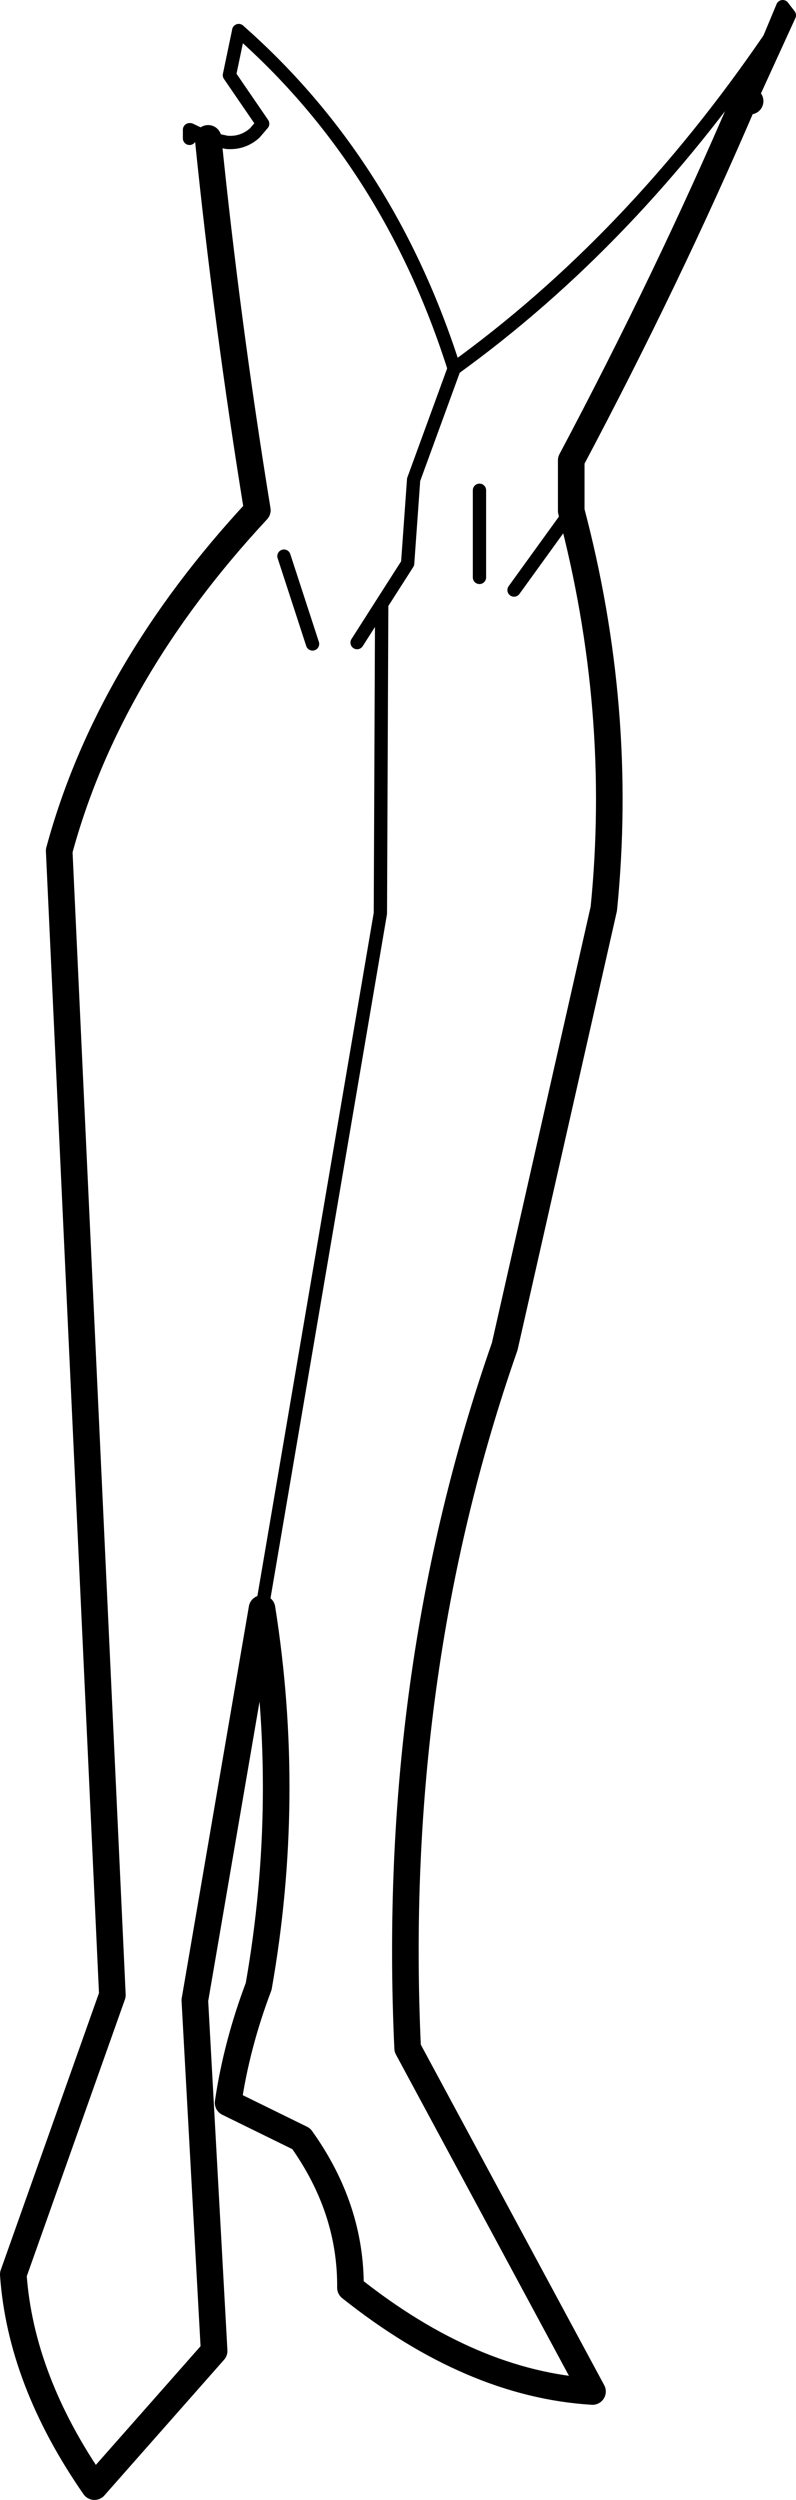 <?xml version="1.0" encoding="UTF-8" standalone="no"?>
<svg xmlns:xlink="http://www.w3.org/1999/xlink" height="187.9px" width="59.85px" xmlns="http://www.w3.org/2000/svg">
  <g transform="matrix(1.0, 0.0, 0.0, 1.0, -178.55, -276.75)">
    <path d="M194.2 287.15 Q195.6 300.95 197.9 315.1 186.65 327.2 183.0 340.7 L187.0 426.7 179.55 447.7 Q180.1 455.65 185.65 463.65 L194.65 453.45 193.2 427.1 198.25 397.65 Q200.5 411.85 198.0 426.05 196.35 430.4 195.7 434.8 L201.2 437.5 Q204.95 442.75 204.9 448.7 214.0 455.95 223.1 456.5 L209.2 430.7 Q207.9 402.55 216.5 377.95 L223.95 345.05 Q225.45 330.1 221.5 315.15 L221.5 311.35 Q228.8 297.6 234.5 284.3 L234.95 284.35" fill="none" stroke="#000000" stroke-linecap="round" stroke-linejoin="round" stroke-width="2.0"/>
    <path d="M194.2 287.15 L192.85 286.5 192.8 286.5 192.8 287.15 M196.5 279.05 L195.8 282.4 198.3 286.05 197.7 286.75 Q196.8 287.55 195.6 287.45 L194.2 287.15 M198.25 397.65 L207.15 345.4 207.25 322.15 205.4 325.05 M234.5 284.3 L236.4 279.65 237.4 277.25 237.9 277.9 234.95 284.35 M221.5 315.15 L217.2 321.1 M207.25 322.15 L209.2 319.1 209.65 312.8 212.7 304.45 M214.6 313.6 L214.6 320.15 M202.05 325.15 L199.9 318.55" fill="none" stroke="#000000" stroke-linecap="round" stroke-linejoin="round" stroke-width="1.0"/>
    <path d="M212.7 304.45 Q207.8 289.0 196.5 279.05 M212.7 304.45 Q226.0 294.85 236.4 279.65" fill="none" stroke="#000000" stroke-linecap="round" stroke-linejoin="round" stroke-width="1.0"/>
  </g>
</svg>
